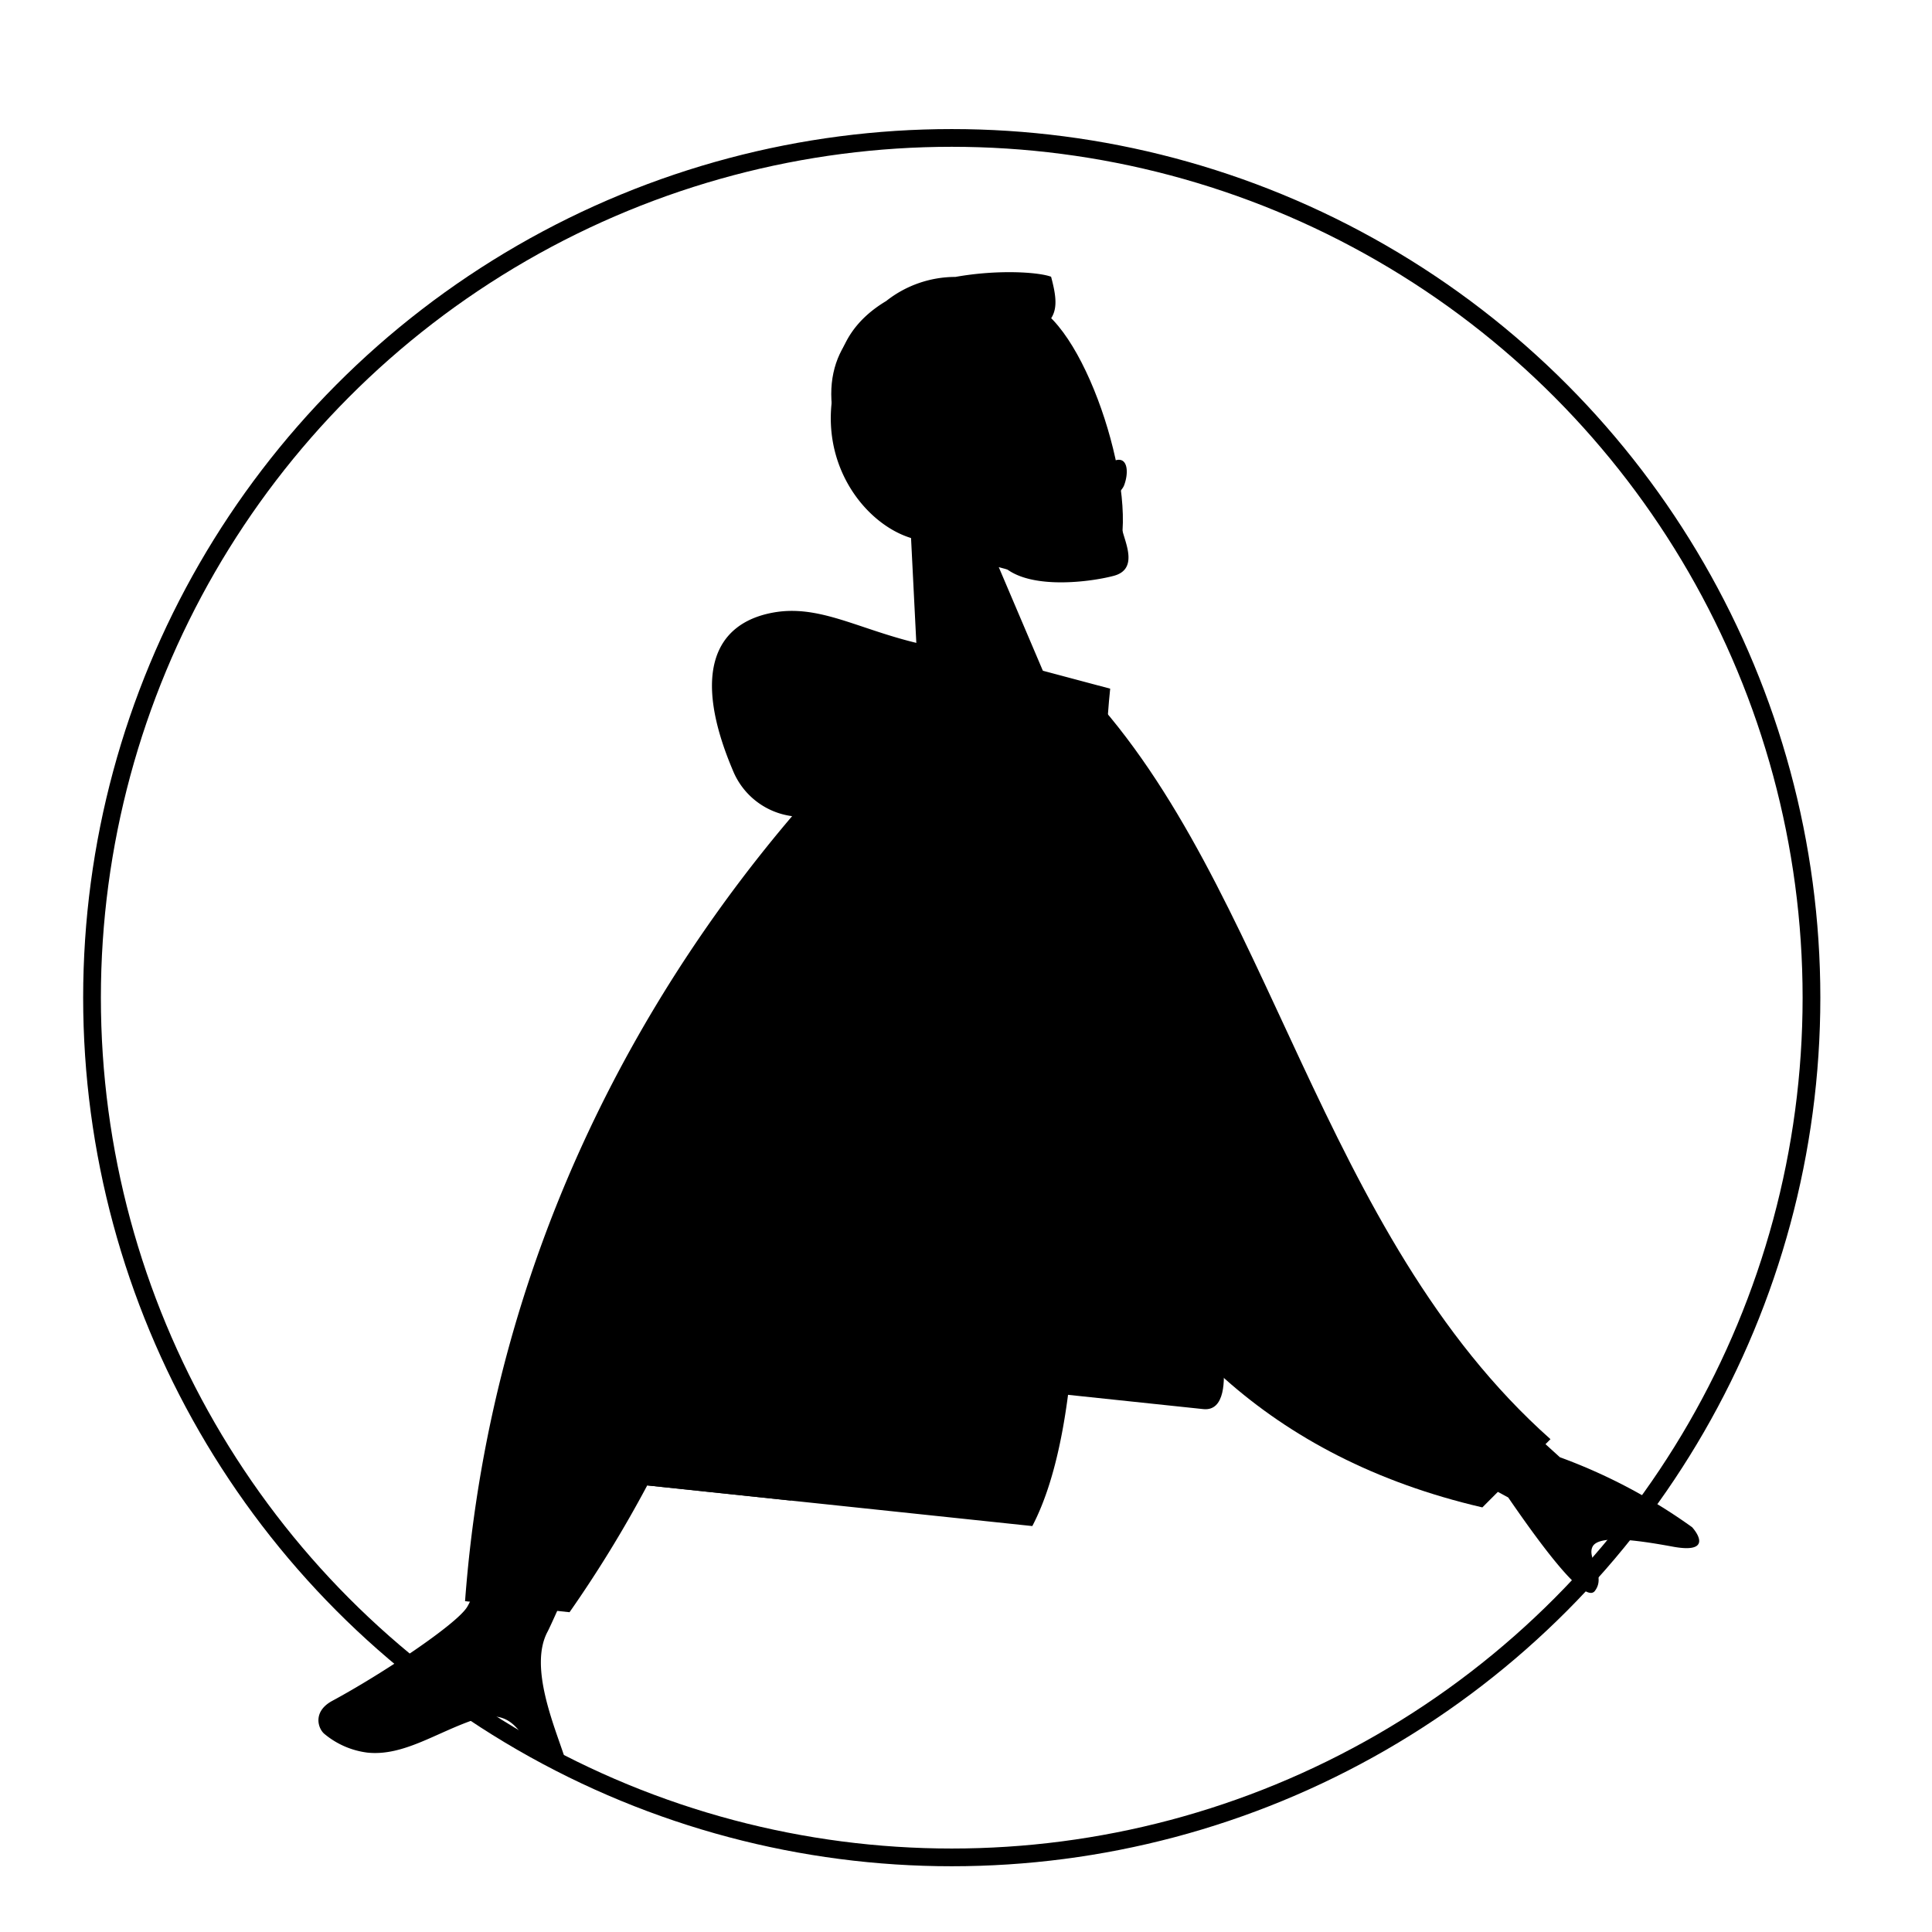 <svg xmlns="http://www.w3.org/2000/svg" width="226" height="226" viewBox="0 0 298.824 326.971">
  <g id="Group_5" data-name="Group 5" transform="translate(-1511 -494.156)">
    <g id="Ellipse_6" data-name="Ellipse 6" transform="translate(1511 516)" fill="none" stroke="#000" stroke-width="3">
      <circle cx="147" cy="147" r="147" stroke="none"/>
      <circle cx="147" cy="147" r="145.5" fill="none"/>
    </g>
    <g id="Head_Front" data-name="Head/Front" transform="matrix(0.966, -0.259, 0.259, 0.966, 1567.525, 532.28)">
      <g id="Head" transform="translate(58.487 33.523)">
        <path id="Head-2" data-name="Head" d="M0,78.939,8.949,37.3C3.958,31.447.58,24.279,1.144,16.248,2.771-6.894,35.036-1.8,41.312,9.877s5.531,41.307-2.58,43.394c-3.235.833-10.126-1.207-17.14-5.428l4.4,31.1Z" transform="translate(0 0)"/>
      </g>
      <path id="Hair" d="M21.885,48.717c-1.746-5.265-2.411-20.424-2.573-24.9a6.577,6.577,0,0,0-.78-.046A6.486,6.486,0,0,0,13.992,34.9c-1.5,2.119-3.188,4.333-5.12,6.617C1.617,37.17-3.766,24.448,3.327,12.229c1.96-5.986,6.4-9.184,11.64-10.669A18.883,18.883,0,0,1,27.341.649c7.293.625,13.806,2.846,15.652,4.164,0,6.893-1.338,8.939-12.766,8.759-2.808,1.48-4.967,4.03-7.215,7.372.016.223,1.527,20.758,7.9,20.758,6.4,0,11.837-4.059,14.647-4.059,2.048,0,1.591,2.56.233,4.456-1.12,1.566-6.575,3.074-6.575,5.5,0,1.37,1.374,1.368,2.57,1.365.922,0,1.739,0,1.739.624,0,2.381.758,6.857-3.382,6.857C35.953,56.448,23.943,54.924,21.885,48.717Z" transform="translate(58.366 31.381)"/>
    </g>
    <g id="Body_Long_Sleeve_1" data-name="Body/Long Sleeve 1" transform="matrix(0.995, 0.105, -0.105, 0.995, 1534.073, 591.036)">
      <path id="Skin" d="M1.329,93.844C.12,93.1-1.2,90.3,1.994,88.107,9.964,82.652,21.448,73.1,23,69.961,26.174,63.532,36.982.874,36.982.874l22.633.09s-20.963,67.564-22.633,71.7c-2.506,6.2,2.8,15.646,5.065,20.721-3.575,1.6-5.236-.442-7.053-2.481-1.938-2.173-4.056-4.346-8.864-2.113-6.152,2.858-11.239,7.394-17.3,7.394A14.084,14.084,0,0,1,1.329,93.844Zm194.877-60.83L161.994,18.85,169.631,0,204.18,25.329a93.056,93.056,0,0,1,23.485,9.423c1.486,1.351,3.28,4.087-2.879,3.615s-12.658-.694-13.508,1.4,2.878,4.605,1.159,7.435a.817.817,0,0,1-.749.4Q208.652,47.609,196.206,33.014Z" transform="translate(37.001 99.714)"/>
      <path id="Coat_Back" data-name="Coat Back" d="M0,2.413,9.19,0C46.419,26.827,65.655,82.94,110.745,109.613l-9.107,13.533C27.231,120.486,2.865,52.12,0,2.413Z" transform="matrix(0.996, 0.087, -0.087, 0.996, 138.515, 3.362)"/>
      <path id="Shirt" d="M0,123.276H82.868c3.787,0,3.073-5.459,2.526-8.214C79.077,83.269,54.416,49,54.416,3.742L30.512,0C10.741,31.747,3.9,70.834,0,123.276Z" transform="translate(97.478)"/>
      <path id="Coat_Front" data-name="Coat Front" d="M.11,172.492C-1.8,110.769,21.605,63.27,41.193,34.632a12.572,12.572,0,0,1-10.757-6.6C21.7,12.295,24.855,3.629,34.192.78S51.855,3.8,66.731,3.8a11.613,11.613,0,0,1,1.774.126l7.932.452s32.2,108.97,17.763,145.406H28.7a207.365,207.365,0,0,1-10.818,22.708Z" transform="translate(59.46 -3.799)"/>
      <path id="Shade" d="M24.481,39.52H0C4.49,28.754,9.443,15.458,14.72,0c2.2,19.05,5.481,32.345,9.76,39.518Z" transform="translate(88.16 106.465)"/>
    </g>
  </g>
</svg>
